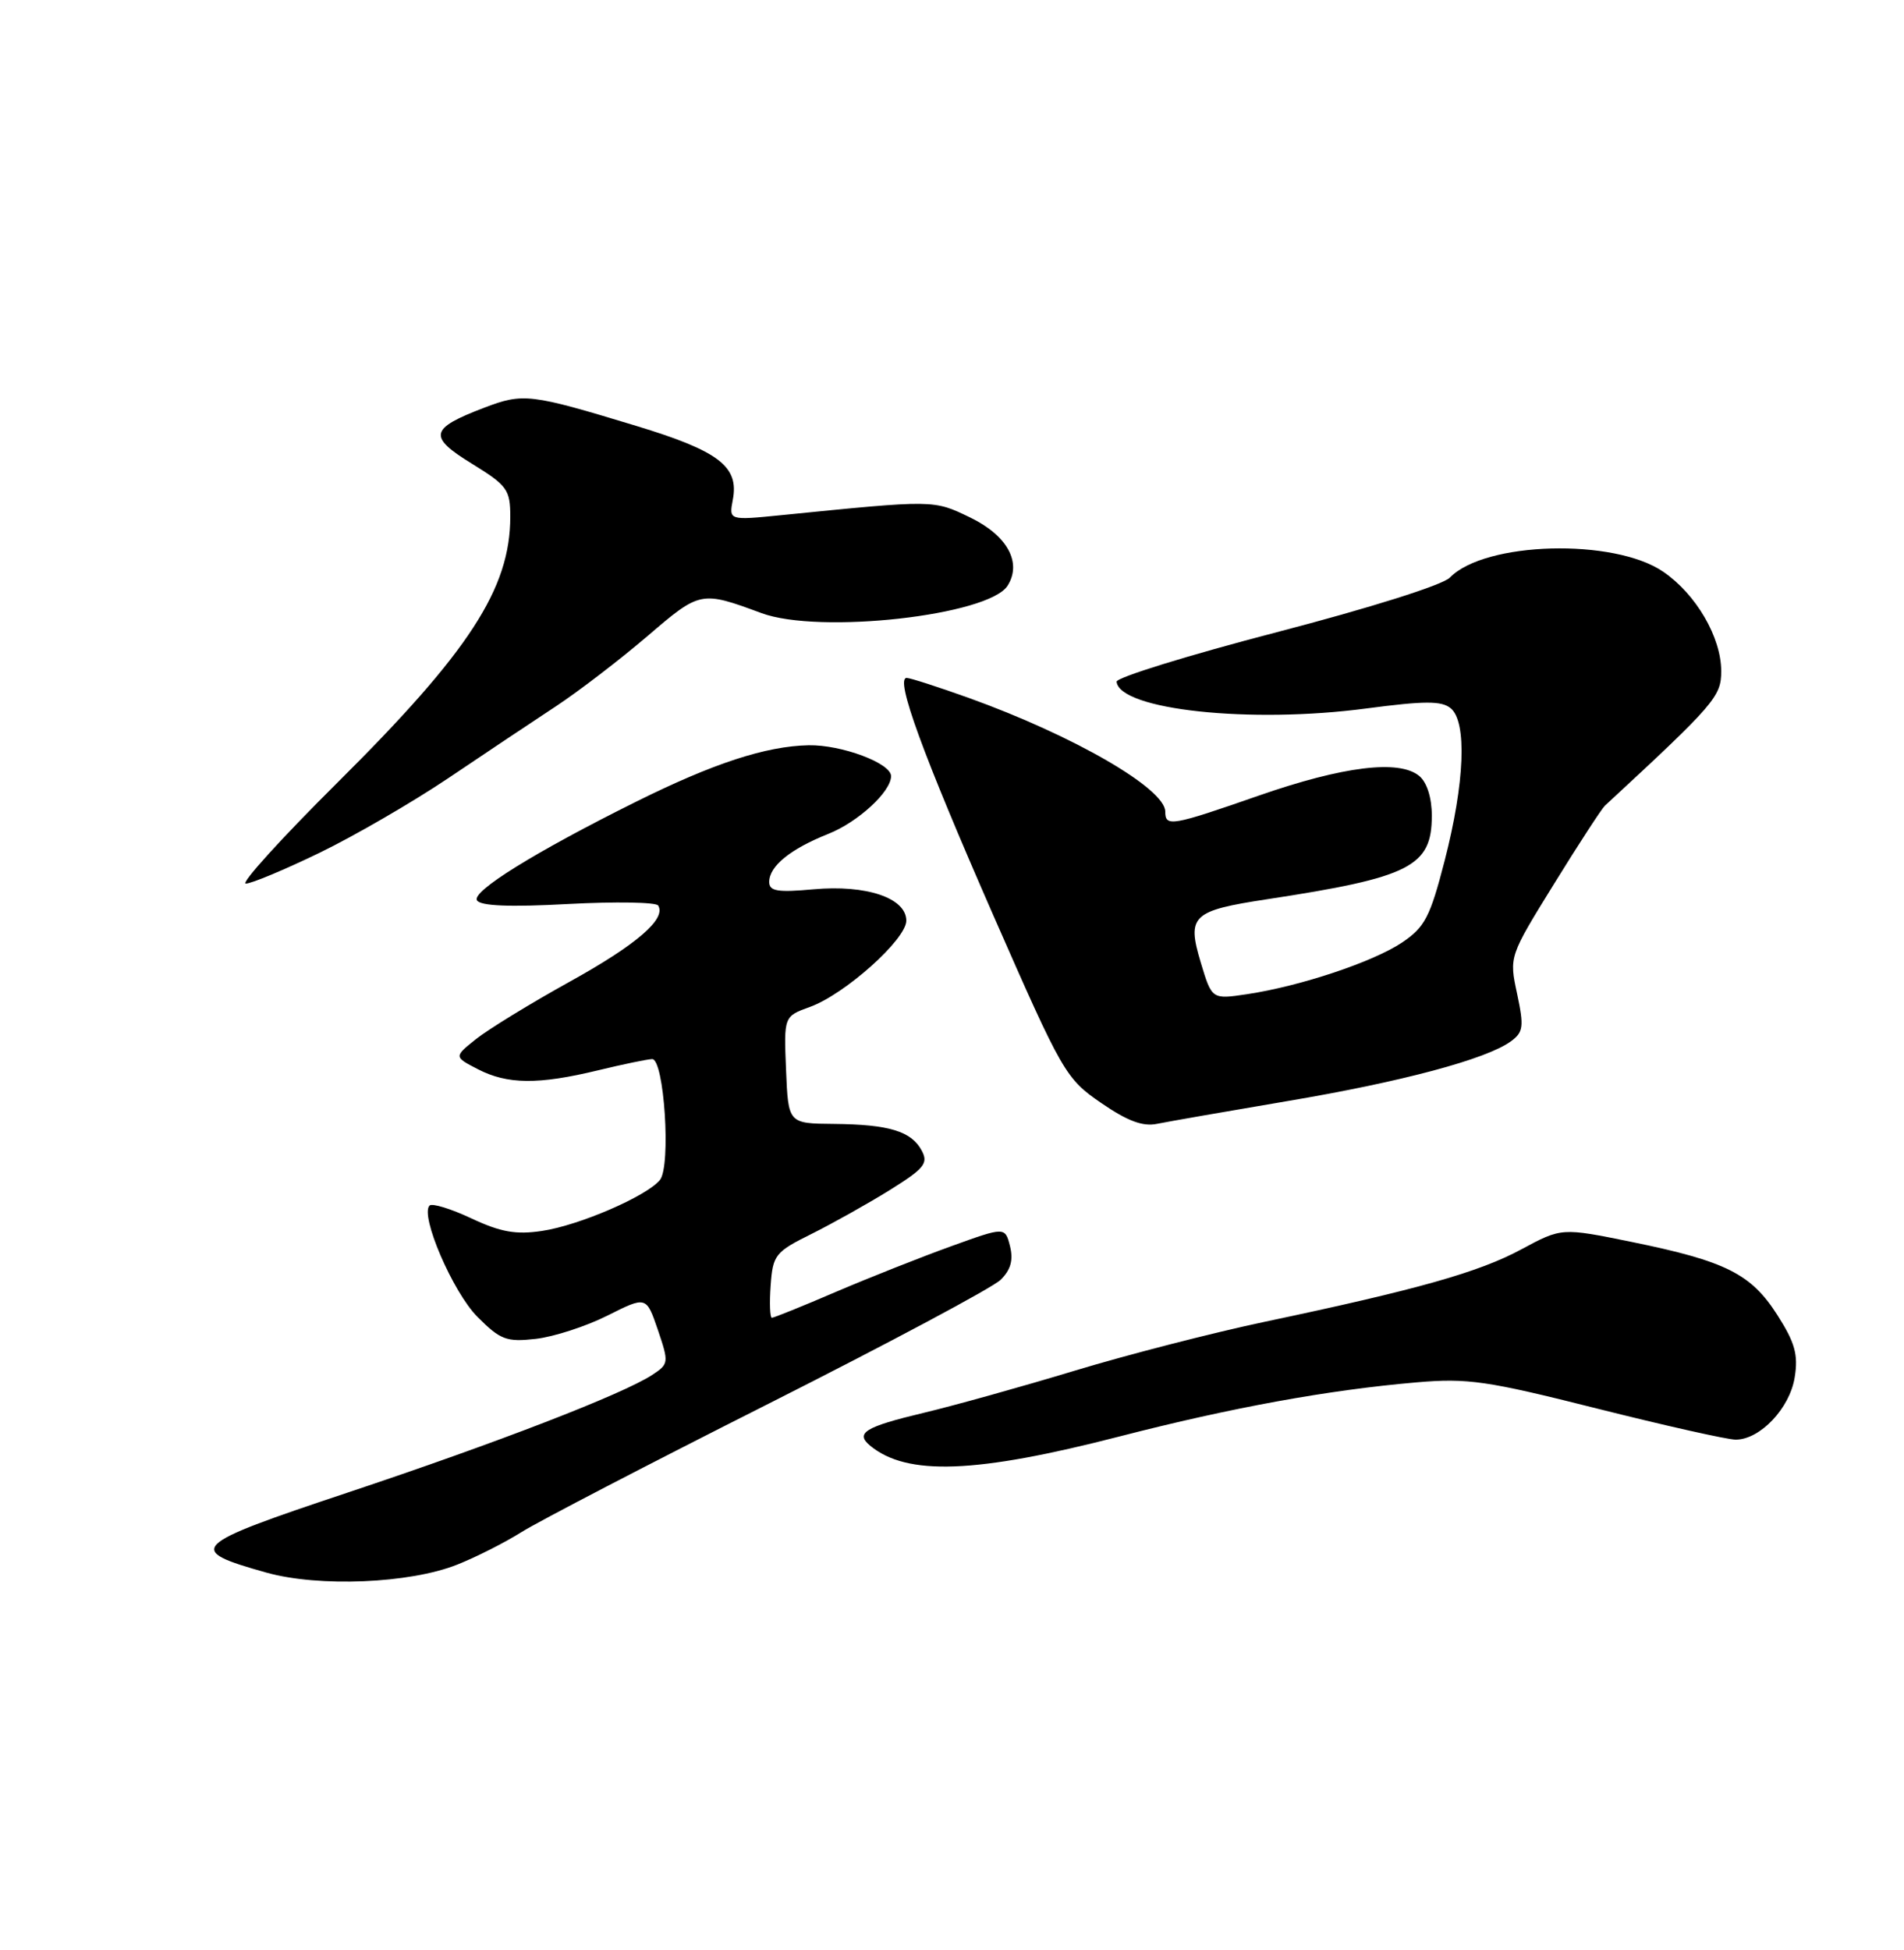 <?xml version="1.0" encoding="UTF-8" standalone="no"?>
<!DOCTYPE svg PUBLIC "-//W3C//DTD SVG 1.1//EN" "http://www.w3.org/Graphics/SVG/1.1/DTD/svg11.dtd" >
<svg xmlns="http://www.w3.org/2000/svg" xmlns:xlink="http://www.w3.org/1999/xlink" version="1.1" viewBox="0 0 250 256">
 <g >
 <path fill="currentColor"
d=" M 60.00 205.42 C 62.48 204.44 66.30 202.51 68.50 201.12 C 70.70 199.74 85.32 192.14 101.00 184.24 C 116.68 176.33 130.35 169.04 131.38 168.02 C 132.71 166.72 133.07 165.43 132.62 163.62 C 131.97 161.05 131.97 161.05 124.86 163.62 C 120.95 165.03 114.16 167.72 109.78 169.59 C 105.41 171.47 101.61 173.00 101.35 173.00 C 101.10 173.00 101.02 171.09 101.19 168.75 C 101.48 164.74 101.79 164.36 106.54 162.00 C 109.31 160.62 113.94 158.03 116.82 156.24 C 121.36 153.41 121.92 152.73 121.03 151.06 C 119.67 148.51 116.74 147.62 109.50 147.55 C 103.50 147.50 103.50 147.50 103.21 140.47 C 102.92 133.43 102.92 133.43 106.35 132.19 C 110.94 130.53 119.00 123.32 119.00 120.87 C 119.00 117.89 113.76 116.12 106.81 116.75 C 102.10 117.18 101.00 117.00 101.00 115.79 C 101.00 113.71 103.77 111.46 108.77 109.47 C 112.68 107.91 117.00 103.93 117.00 101.89 C 117.00 100.19 110.49 97.76 106.17 97.84 C 100.54 97.96 93.66 100.21 83.50 105.26 C 70.25 111.85 61.90 117.03 62.63 118.20 C 63.08 118.94 66.93 119.10 74.61 118.68 C 80.84 118.35 86.15 118.44 86.42 118.88 C 87.51 120.64 83.59 124.02 74.75 128.91 C 69.64 131.74 64.13 135.12 62.52 136.40 C 59.59 138.74 59.59 138.74 62.75 140.37 C 66.62 142.37 70.68 142.41 78.50 140.52 C 81.80 139.72 85.00 139.06 85.62 139.04 C 87.21 138.98 88.13 153.09 86.65 154.91 C 84.91 157.04 76.07 160.87 71.16 161.60 C 67.76 162.11 65.75 161.76 61.91 159.96 C 59.21 158.69 56.73 157.93 56.40 158.27 C 55.12 159.55 59.46 169.64 62.69 172.88 C 65.71 175.91 66.50 176.20 70.35 175.77 C 72.71 175.50 76.94 174.13 79.75 172.72 C 84.86 170.15 84.86 170.15 86.38 174.59 C 87.84 178.90 87.82 179.07 85.64 180.50 C 81.78 183.03 65.21 189.43 45.62 195.96 C 24.87 202.88 24.28 203.46 35.00 206.46 C 41.87 208.38 53.77 207.89 60.00 205.42 Z  M 147.00 188.58 C 161.75 184.78 174.38 182.48 186.00 181.48 C 192.70 180.90 195.23 181.27 209.71 184.92 C 218.62 187.16 226.81 189.00 227.90 189.00 C 231.10 189.00 235.01 184.88 235.65 180.81 C 236.13 177.85 235.68 176.25 233.37 172.64 C 229.92 167.23 226.60 165.57 214.27 163.05 C 205.05 161.17 205.05 161.17 199.77 164.01 C 194.17 167.03 186.15 169.29 166.10 173.52 C 159.28 174.96 148.03 177.85 141.10 179.95 C 134.17 182.05 125.23 184.54 121.24 185.49 C 113.57 187.32 112.25 188.13 114.26 189.80 C 119.09 193.78 128.12 193.45 147.00 188.58 Z  M 169.00 144.56 C 184.04 142.03 195.18 139.05 198.38 136.71 C 200.02 135.51 200.12 134.79 199.20 130.47 C 198.15 125.58 198.15 125.58 204.05 116.04 C 207.29 110.79 210.30 106.18 210.72 105.78 C 225.16 92.42 226.00 91.45 226.00 88.12 C 226.00 83.67 222.71 78.02 218.39 75.06 C 211.92 70.63 194.94 71.10 190.37 75.83 C 189.44 76.80 179.85 79.82 167.63 83.00 C 156.01 86.03 146.55 88.95 146.61 89.50 C 147.02 93.19 164.19 95.03 179.40 93.01 C 187.07 92.00 189.29 91.99 190.49 92.99 C 192.64 94.78 192.32 102.78 189.69 112.98 C 187.77 120.42 187.08 121.73 184.09 123.74 C 180.27 126.29 170.74 129.47 163.74 130.52 C 159.12 131.21 159.12 131.21 157.66 126.35 C 155.82 120.22 156.51 119.56 166.34 118.06 C 185.19 115.19 188.00 113.76 188.00 107.08 C 188.00 104.73 187.36 102.71 186.35 101.87 C 183.72 99.69 176.37 100.59 165.28 104.45 C 153.80 108.45 153.00 108.58 153.00 106.55 C 153.00 103.53 140.99 96.58 127.19 91.62 C 123.17 90.18 119.51 89.00 119.05 89.00 C 117.49 89.00 121.15 99.01 130.47 120.27 C 139.51 140.87 139.93 141.60 144.57 144.79 C 148.03 147.17 150.06 147.93 151.92 147.54 C 153.34 147.25 161.03 145.91 169.00 144.56 Z  M 41.91 111.98 C 46.48 109.77 54.11 105.35 58.86 102.16 C 63.61 98.96 69.97 94.71 73.00 92.72 C 76.03 90.72 81.42 86.58 85.00 83.52 C 91.94 77.57 92.02 77.55 99.98 80.49 C 107.56 83.30 129.82 80.81 132.30 76.89 C 134.21 73.86 132.27 70.31 127.41 67.95 C 122.55 65.60 122.77 65.61 102.60 67.63 C 95.71 68.32 95.71 68.32 96.22 65.61 C 97.06 61.24 94.40 59.21 83.50 55.90 C 69.61 51.68 68.70 51.57 63.57 53.53 C 56.40 56.26 56.17 57.32 61.97 60.88 C 66.61 63.74 67.00 64.28 67.00 67.84 C 67.00 77.27 61.61 85.56 44.30 102.75 C 36.96 110.04 31.55 116.00 32.28 116.00 C 33.01 116.00 37.34 114.19 41.91 111.98 Z "/>
</g>
</svg>